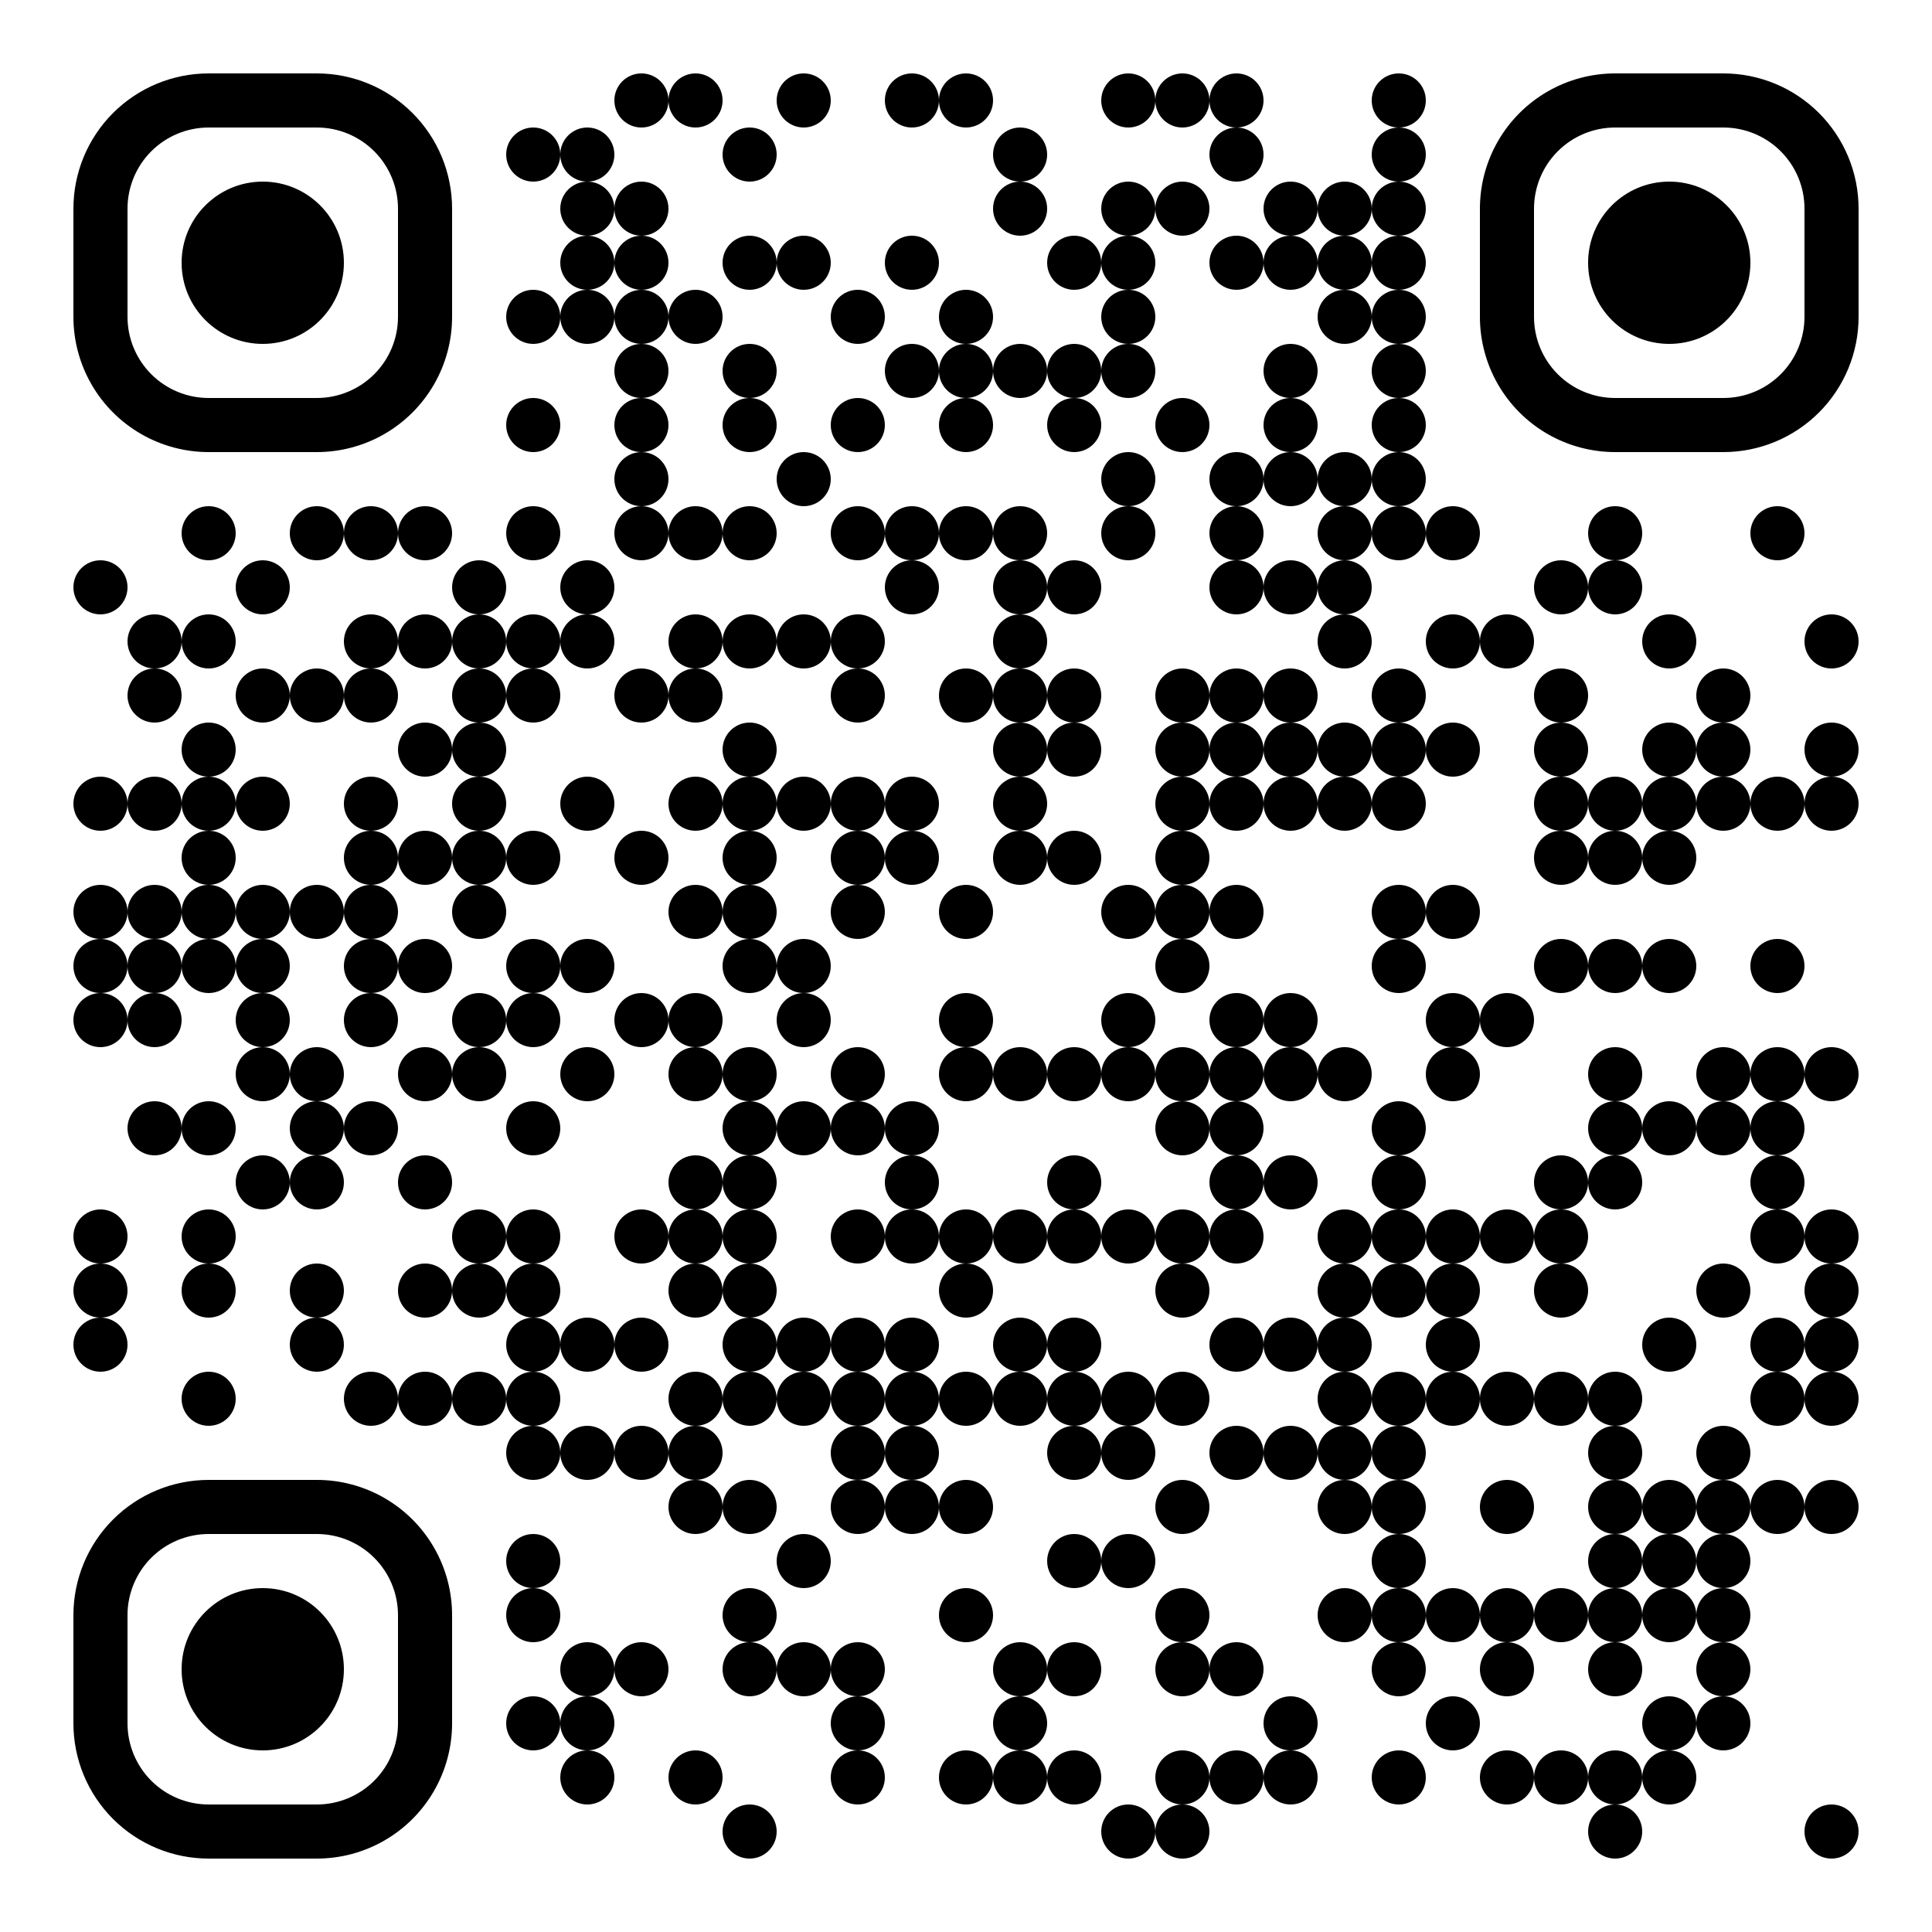 <?xml version="1.0" standalone="no"?>
<svg xmlns="http://www.w3.org/2000/svg" width="500" height="500"><rect width="100%" height="100%" fill="#808080" stroke="none"/><defs><clipPath id="clip-path-dot-color"><circle cx="26" cy="152" r="7" transform="rotate(0,26,152)"/><circle cx="26" cy="208" r="7" transform="rotate(0,26,208)"/><circle cx="26" cy="236" r="7" transform="rotate(0,26,236)"/><circle cx="26" cy="250" r="7" transform="rotate(0,26,250)"/><circle cx="26" cy="264" r="7" transform="rotate(0,26,264)"/><circle cx="26" cy="320" r="7" transform="rotate(0,26,320)"/><circle cx="26" cy="334" r="7" transform="rotate(0,26,334)"/><circle cx="26" cy="348" r="7" transform="rotate(0,26,348)"/><circle cx="40" cy="166" r="7" transform="rotate(0,40,166)"/><circle cx="40" cy="180" r="7" transform="rotate(0,40,180)"/><circle cx="40" cy="208" r="7" transform="rotate(0,40,208)"/><circle cx="40" cy="236" r="7" transform="rotate(0,40,236)"/><circle cx="40" cy="250" r="7" transform="rotate(0,40,250)"/><circle cx="40" cy="264" r="7" transform="rotate(0,40,264)"/><circle cx="40" cy="292" r="7" transform="rotate(0,40,292)"/><circle cx="54" cy="138" r="7" transform="rotate(0,54,138)"/><circle cx="54" cy="166" r="7" transform="rotate(0,54,166)"/><circle cx="54" cy="194" r="7" transform="rotate(0,54,194)"/><circle cx="54" cy="208" r="7" transform="rotate(0,54,208)"/><circle cx="54" cy="222" r="7" transform="rotate(0,54,222)"/><circle cx="54" cy="236" r="7" transform="rotate(0,54,236)"/><circle cx="54" cy="250" r="7" transform="rotate(0,54,250)"/><circle cx="54" cy="292" r="7" transform="rotate(0,54,292)"/><circle cx="54" cy="320" r="7" transform="rotate(0,54,320)"/><circle cx="54" cy="334" r="7" transform="rotate(0,54,334)"/><circle cx="54" cy="362" r="7" transform="rotate(0,54,362)"/><circle cx="68" cy="152" r="7" transform="rotate(0,68,152)"/><circle cx="68" cy="180" r="7" transform="rotate(0,68,180)"/><circle cx="68" cy="208" r="7" transform="rotate(0,68,208)"/><circle cx="68" cy="236" r="7" transform="rotate(0,68,236)"/><circle cx="68" cy="250" r="7" transform="rotate(0,68,250)"/><circle cx="68" cy="264" r="7" transform="rotate(0,68,264)"/><circle cx="68" cy="278" r="7" transform="rotate(0,68,278)"/><circle cx="68" cy="306" r="7" transform="rotate(0,68,306)"/><circle cx="82" cy="138" r="7" transform="rotate(0,82,138)"/><circle cx="82" cy="180" r="7" transform="rotate(0,82,180)"/><circle cx="82" cy="236" r="7" transform="rotate(0,82,236)"/><circle cx="82" cy="278" r="7" transform="rotate(0,82,278)"/><circle cx="82" cy="292" r="7" transform="rotate(0,82,292)"/><circle cx="82" cy="306" r="7" transform="rotate(0,82,306)"/><circle cx="82" cy="334" r="7" transform="rotate(0,82,334)"/><circle cx="82" cy="348" r="7" transform="rotate(0,82,348)"/><circle cx="96" cy="138" r="7" transform="rotate(0,96,138)"/><circle cx="96" cy="166" r="7" transform="rotate(0,96,166)"/><circle cx="96" cy="180" r="7" transform="rotate(0,96,180)"/><circle cx="96" cy="208" r="7" transform="rotate(0,96,208)"/><circle cx="96" cy="222" r="7" transform="rotate(0,96,222)"/><circle cx="96" cy="236" r="7" transform="rotate(0,96,236)"/><circle cx="96" cy="250" r="7" transform="rotate(0,96,250)"/><circle cx="96" cy="264" r="7" transform="rotate(0,96,264)"/><circle cx="96" cy="292" r="7" transform="rotate(0,96,292)"/><circle cx="96" cy="362" r="7" transform="rotate(0,96,362)"/><circle cx="110" cy="138" r="7" transform="rotate(0,110,138)"/><circle cx="110" cy="166" r="7" transform="rotate(0,110,166)"/><circle cx="110" cy="194" r="7" transform="rotate(0,110,194)"/><circle cx="110" cy="222" r="7" transform="rotate(0,110,222)"/><circle cx="110" cy="250" r="7" transform="rotate(0,110,250)"/><circle cx="110" cy="278" r="7" transform="rotate(0,110,278)"/><circle cx="110" cy="306" r="7" transform="rotate(0,110,306)"/><circle cx="110" cy="334" r="7" transform="rotate(0,110,334)"/><circle cx="110" cy="362" r="7" transform="rotate(0,110,362)"/><circle cx="124" cy="152" r="7" transform="rotate(0,124,152)"/><circle cx="124" cy="166" r="7" transform="rotate(0,124,166)"/><circle cx="124" cy="180" r="7" transform="rotate(0,124,180)"/><circle cx="124" cy="194" r="7" transform="rotate(0,124,194)"/><circle cx="124" cy="208" r="7" transform="rotate(0,124,208)"/><circle cx="124" cy="222" r="7" transform="rotate(0,124,222)"/><circle cx="124" cy="236" r="7" transform="rotate(0,124,236)"/><circle cx="124" cy="264" r="7" transform="rotate(0,124,264)"/><circle cx="124" cy="278" r="7" transform="rotate(0,124,278)"/><circle cx="124" cy="320" r="7" transform="rotate(0,124,320)"/><circle cx="124" cy="334" r="7" transform="rotate(0,124,334)"/><circle cx="124" cy="362" r="7" transform="rotate(0,124,362)"/><circle cx="138" cy="40" r="7" transform="rotate(0,138,40)"/><circle cx="138" cy="82" r="7" transform="rotate(0,138,82)"/><circle cx="138" cy="110" r="7" transform="rotate(0,138,110)"/><circle cx="138" cy="138" r="7" transform="rotate(0,138,138)"/><circle cx="138" cy="166" r="7" transform="rotate(0,138,166)"/><circle cx="138" cy="180" r="7" transform="rotate(0,138,180)"/><circle cx="138" cy="222" r="7" transform="rotate(0,138,222)"/><circle cx="138" cy="250" r="7" transform="rotate(0,138,250)"/><circle cx="138" cy="264" r="7" transform="rotate(0,138,264)"/><circle cx="138" cy="292" r="7" transform="rotate(0,138,292)"/><circle cx="138" cy="320" r="7" transform="rotate(0,138,320)"/><circle cx="138" cy="334" r="7" transform="rotate(0,138,334)"/><circle cx="138" cy="348" r="7" transform="rotate(0,138,348)"/><circle cx="138" cy="362" r="7" transform="rotate(0,138,362)"/><circle cx="138" cy="376" r="7" transform="rotate(0,138,376)"/><circle cx="138" cy="404" r="7" transform="rotate(0,138,404)"/><circle cx="138" cy="418" r="7" transform="rotate(0,138,418)"/><circle cx="138" cy="446" r="7" transform="rotate(0,138,446)"/><circle cx="152" cy="40" r="7" transform="rotate(0,152,40)"/><circle cx="152" cy="54" r="7" transform="rotate(0,152,54)"/><circle cx="152" cy="68" r="7" transform="rotate(0,152,68)"/><circle cx="152" cy="82" r="7" transform="rotate(0,152,82)"/><circle cx="152" cy="152" r="7" transform="rotate(0,152,152)"/><circle cx="152" cy="166" r="7" transform="rotate(0,152,166)"/><circle cx="152" cy="208" r="7" transform="rotate(0,152,208)"/><circle cx="152" cy="250" r="7" transform="rotate(0,152,250)"/><circle cx="152" cy="278" r="7" transform="rotate(0,152,278)"/><circle cx="152" cy="348" r="7" transform="rotate(0,152,348)"/><circle cx="152" cy="376" r="7" transform="rotate(0,152,376)"/><circle cx="152" cy="432" r="7" transform="rotate(0,152,432)"/><circle cx="152" cy="446" r="7" transform="rotate(0,152,446)"/><circle cx="152" cy="460" r="7" transform="rotate(0,152,460)"/><circle cx="166" cy="26" r="7" transform="rotate(0,166,26)"/><circle cx="166" cy="54" r="7" transform="rotate(0,166,54)"/><circle cx="166" cy="68" r="7" transform="rotate(0,166,68)"/><circle cx="166" cy="82" r="7" transform="rotate(0,166,82)"/><circle cx="166" cy="96" r="7" transform="rotate(0,166,96)"/><circle cx="166" cy="110" r="7" transform="rotate(0,166,110)"/><circle cx="166" cy="124" r="7" transform="rotate(0,166,124)"/><circle cx="166" cy="138" r="7" transform="rotate(0,166,138)"/><circle cx="166" cy="180" r="7" transform="rotate(0,166,180)"/><circle cx="166" cy="222" r="7" transform="rotate(0,166,222)"/><circle cx="166" cy="264" r="7" transform="rotate(0,166,264)"/><circle cx="166" cy="320" r="7" transform="rotate(0,166,320)"/><circle cx="166" cy="348" r="7" transform="rotate(0,166,348)"/><circle cx="166" cy="376" r="7" transform="rotate(0,166,376)"/><circle cx="166" cy="432" r="7" transform="rotate(0,166,432)"/><circle cx="180" cy="26" r="7" transform="rotate(0,180,26)"/><circle cx="180" cy="82" r="7" transform="rotate(0,180,82)"/><circle cx="180" cy="138" r="7" transform="rotate(0,180,138)"/><circle cx="180" cy="166" r="7" transform="rotate(0,180,166)"/><circle cx="180" cy="180" r="7" transform="rotate(0,180,180)"/><circle cx="180" cy="208" r="7" transform="rotate(0,180,208)"/><circle cx="180" cy="236" r="7" transform="rotate(0,180,236)"/><circle cx="180" cy="264" r="7" transform="rotate(0,180,264)"/><circle cx="180" cy="278" r="7" transform="rotate(0,180,278)"/><circle cx="180" cy="306" r="7" transform="rotate(0,180,306)"/><circle cx="180" cy="320" r="7" transform="rotate(0,180,320)"/><circle cx="180" cy="334" r="7" transform="rotate(0,180,334)"/><circle cx="180" cy="362" r="7" transform="rotate(0,180,362)"/><circle cx="180" cy="376" r="7" transform="rotate(0,180,376)"/><circle cx="180" cy="390" r="7" transform="rotate(0,180,390)"/><circle cx="180" cy="460" r="7" transform="rotate(0,180,460)"/><circle cx="194" cy="40" r="7" transform="rotate(0,194,40)"/><circle cx="194" cy="68" r="7" transform="rotate(0,194,68)"/><circle cx="194" cy="96" r="7" transform="rotate(0,194,96)"/><circle cx="194" cy="110" r="7" transform="rotate(0,194,110)"/><circle cx="194" cy="138" r="7" transform="rotate(0,194,138)"/><circle cx="194" cy="166" r="7" transform="rotate(0,194,166)"/><circle cx="194" cy="194" r="7" transform="rotate(0,194,194)"/><circle cx="194" cy="208" r="7" transform="rotate(0,194,208)"/><circle cx="194" cy="222" r="7" transform="rotate(0,194,222)"/><circle cx="194" cy="236" r="7" transform="rotate(0,194,236)"/><circle cx="194" cy="250" r="7" transform="rotate(0,194,250)"/><circle cx="194" cy="278" r="7" transform="rotate(0,194,278)"/><circle cx="194" cy="292" r="7" transform="rotate(0,194,292)"/><circle cx="194" cy="306" r="7" transform="rotate(0,194,306)"/><circle cx="194" cy="320" r="7" transform="rotate(0,194,320)"/><circle cx="194" cy="334" r="7" transform="rotate(0,194,334)"/><circle cx="194" cy="348" r="7" transform="rotate(0,194,348)"/><circle cx="194" cy="362" r="7" transform="rotate(0,194,362)"/><circle cx="194" cy="390" r="7" transform="rotate(0,194,390)"/><circle cx="194" cy="418" r="7" transform="rotate(0,194,418)"/><circle cx="194" cy="432" r="7" transform="rotate(0,194,432)"/><circle cx="194" cy="474" r="7" transform="rotate(0,194,474)"/><circle cx="208" cy="26" r="7" transform="rotate(0,208,26)"/><circle cx="208" cy="68" r="7" transform="rotate(0,208,68)"/><circle cx="208" cy="124" r="7" transform="rotate(0,208,124)"/><circle cx="208" cy="166" r="7" transform="rotate(0,208,166)"/><circle cx="208" cy="208" r="7" transform="rotate(0,208,208)"/><circle cx="208" cy="250" r="7" transform="rotate(0,208,250)"/><circle cx="208" cy="264" r="7" transform="rotate(0,208,264)"/><circle cx="208" cy="292" r="7" transform="rotate(0,208,292)"/><circle cx="208" cy="348" r="7" transform="rotate(0,208,348)"/><circle cx="208" cy="362" r="7" transform="rotate(0,208,362)"/><circle cx="208" cy="404" r="7" transform="rotate(0,208,404)"/><circle cx="208" cy="432" r="7" transform="rotate(0,208,432)"/><circle cx="222" cy="82" r="7" transform="rotate(0,222,82)"/><circle cx="222" cy="110" r="7" transform="rotate(0,222,110)"/><circle cx="222" cy="138" r="7" transform="rotate(0,222,138)"/><circle cx="222" cy="166" r="7" transform="rotate(0,222,166)"/><circle cx="222" cy="180" r="7" transform="rotate(0,222,180)"/><circle cx="222" cy="208" r="7" transform="rotate(0,222,208)"/><circle cx="222" cy="222" r="7" transform="rotate(0,222,222)"/><circle cx="222" cy="236" r="7" transform="rotate(0,222,236)"/><circle cx="222" cy="278" r="7" transform="rotate(0,222,278)"/><circle cx="222" cy="292" r="7" transform="rotate(0,222,292)"/><circle cx="222" cy="320" r="7" transform="rotate(0,222,320)"/><circle cx="222" cy="348" r="7" transform="rotate(0,222,348)"/><circle cx="222" cy="362" r="7" transform="rotate(0,222,362)"/><circle cx="222" cy="376" r="7" transform="rotate(0,222,376)"/><circle cx="222" cy="390" r="7" transform="rotate(0,222,390)"/><circle cx="222" cy="432" r="7" transform="rotate(0,222,432)"/><circle cx="222" cy="446" r="7" transform="rotate(0,222,446)"/><circle cx="222" cy="460" r="7" transform="rotate(0,222,460)"/><circle cx="236" cy="26" r="7" transform="rotate(0,236,26)"/><circle cx="236" cy="68" r="7" transform="rotate(0,236,68)"/><circle cx="236" cy="96" r="7" transform="rotate(0,236,96)"/><circle cx="236" cy="138" r="7" transform="rotate(0,236,138)"/><circle cx="236" cy="152" r="7" transform="rotate(0,236,152)"/><circle cx="236" cy="208" r="7" transform="rotate(0,236,208)"/><circle cx="236" cy="222" r="7" transform="rotate(0,236,222)"/><circle cx="236" cy="292" r="7" transform="rotate(0,236,292)"/><circle cx="236" cy="306" r="7" transform="rotate(0,236,306)"/><circle cx="236" cy="320" r="7" transform="rotate(0,236,320)"/><circle cx="236" cy="348" r="7" transform="rotate(0,236,348)"/><circle cx="236" cy="362" r="7" transform="rotate(0,236,362)"/><circle cx="236" cy="376" r="7" transform="rotate(0,236,376)"/><circle cx="236" cy="390" r="7" transform="rotate(0,236,390)"/><circle cx="250" cy="26" r="7" transform="rotate(0,250,26)"/><circle cx="250" cy="82" r="7" transform="rotate(0,250,82)"/><circle cx="250" cy="96" r="7" transform="rotate(0,250,96)"/><circle cx="250" cy="110" r="7" transform="rotate(0,250,110)"/><circle cx="250" cy="138" r="7" transform="rotate(0,250,138)"/><circle cx="250" cy="180" r="7" transform="rotate(0,250,180)"/><circle cx="250" cy="236" r="7" transform="rotate(0,250,236)"/><circle cx="250" cy="264" r="7" transform="rotate(0,250,264)"/><circle cx="250" cy="278" r="7" transform="rotate(0,250,278)"/><circle cx="250" cy="320" r="7" transform="rotate(0,250,320)"/><circle cx="250" cy="334" r="7" transform="rotate(0,250,334)"/><circle cx="250" cy="362" r="7" transform="rotate(0,250,362)"/><circle cx="250" cy="390" r="7" transform="rotate(0,250,390)"/><circle cx="250" cy="418" r="7" transform="rotate(0,250,418)"/><circle cx="250" cy="460" r="7" transform="rotate(0,250,460)"/><circle cx="264" cy="40" r="7" transform="rotate(0,264,40)"/><circle cx="264" cy="54" r="7" transform="rotate(0,264,54)"/><circle cx="264" cy="96" r="7" transform="rotate(0,264,96)"/><circle cx="264" cy="138" r="7" transform="rotate(0,264,138)"/><circle cx="264" cy="152" r="7" transform="rotate(0,264,152)"/><circle cx="264" cy="166" r="7" transform="rotate(0,264,166)"/><circle cx="264" cy="180" r="7" transform="rotate(0,264,180)"/><circle cx="264" cy="194" r="7" transform="rotate(0,264,194)"/><circle cx="264" cy="208" r="7" transform="rotate(0,264,208)"/><circle cx="264" cy="222" r="7" transform="rotate(0,264,222)"/><circle cx="264" cy="278" r="7" transform="rotate(0,264,278)"/><circle cx="264" cy="320" r="7" transform="rotate(0,264,320)"/><circle cx="264" cy="348" r="7" transform="rotate(0,264,348)"/><circle cx="264" cy="362" r="7" transform="rotate(0,264,362)"/><circle cx="264" cy="432" r="7" transform="rotate(0,264,432)"/><circle cx="264" cy="446" r="7" transform="rotate(0,264,446)"/><circle cx="264" cy="460" r="7" transform="rotate(0,264,460)"/><circle cx="278" cy="68" r="7" transform="rotate(0,278,68)"/><circle cx="278" cy="96" r="7" transform="rotate(0,278,96)"/><circle cx="278" cy="110" r="7" transform="rotate(0,278,110)"/><circle cx="278" cy="152" r="7" transform="rotate(0,278,152)"/><circle cx="278" cy="180" r="7" transform="rotate(0,278,180)"/><circle cx="278" cy="194" r="7" transform="rotate(0,278,194)"/><circle cx="278" cy="222" r="7" transform="rotate(0,278,222)"/><circle cx="278" cy="278" r="7" transform="rotate(0,278,278)"/><circle cx="278" cy="306" r="7" transform="rotate(0,278,306)"/><circle cx="278" cy="320" r="7" transform="rotate(0,278,320)"/><circle cx="278" cy="348" r="7" transform="rotate(0,278,348)"/><circle cx="278" cy="362" r="7" transform="rotate(0,278,362)"/><circle cx="278" cy="376" r="7" transform="rotate(0,278,376)"/><circle cx="278" cy="404" r="7" transform="rotate(0,278,404)"/><circle cx="278" cy="432" r="7" transform="rotate(0,278,432)"/><circle cx="278" cy="460" r="7" transform="rotate(0,278,460)"/><circle cx="292" cy="26" r="7" transform="rotate(0,292,26)"/><circle cx="292" cy="54" r="7" transform="rotate(0,292,54)"/><circle cx="292" cy="68" r="7" transform="rotate(0,292,68)"/><circle cx="292" cy="82" r="7" transform="rotate(0,292,82)"/><circle cx="292" cy="96" r="7" transform="rotate(0,292,96)"/><circle cx="292" cy="124" r="7" transform="rotate(0,292,124)"/><circle cx="292" cy="138" r="7" transform="rotate(0,292,138)"/><circle cx="292" cy="236" r="7" transform="rotate(0,292,236)"/><circle cx="292" cy="264" r="7" transform="rotate(0,292,264)"/><circle cx="292" cy="278" r="7" transform="rotate(0,292,278)"/><circle cx="292" cy="320" r="7" transform="rotate(0,292,320)"/><circle cx="292" cy="362" r="7" transform="rotate(0,292,362)"/><circle cx="292" cy="376" r="7" transform="rotate(0,292,376)"/><circle cx="292" cy="404" r="7" transform="rotate(0,292,404)"/><circle cx="292" cy="474" r="7" transform="rotate(0,292,474)"/><circle cx="306" cy="26" r="7" transform="rotate(0,306,26)"/><circle cx="306" cy="54" r="7" transform="rotate(0,306,54)"/><circle cx="306" cy="110" r="7" transform="rotate(0,306,110)"/><circle cx="306" cy="180" r="7" transform="rotate(0,306,180)"/><circle cx="306" cy="194" r="7" transform="rotate(0,306,194)"/><circle cx="306" cy="208" r="7" transform="rotate(0,306,208)"/><circle cx="306" cy="222" r="7" transform="rotate(0,306,222)"/><circle cx="306" cy="236" r="7" transform="rotate(0,306,236)"/><circle cx="306" cy="250" r="7" transform="rotate(0,306,250)"/><circle cx="306" cy="278" r="7" transform="rotate(0,306,278)"/><circle cx="306" cy="292" r="7" transform="rotate(0,306,292)"/><circle cx="306" cy="320" r="7" transform="rotate(0,306,320)"/><circle cx="306" cy="334" r="7" transform="rotate(0,306,334)"/><circle cx="306" cy="362" r="7" transform="rotate(0,306,362)"/><circle cx="306" cy="390" r="7" transform="rotate(0,306,390)"/><circle cx="306" cy="418" r="7" transform="rotate(0,306,418)"/><circle cx="306" cy="432" r="7" transform="rotate(0,306,432)"/><circle cx="306" cy="460" r="7" transform="rotate(0,306,460)"/><circle cx="306" cy="474" r="7" transform="rotate(0,306,474)"/><circle cx="320" cy="26" r="7" transform="rotate(0,320,26)"/><circle cx="320" cy="40" r="7" transform="rotate(0,320,40)"/><circle cx="320" cy="68" r="7" transform="rotate(0,320,68)"/><circle cx="320" cy="124" r="7" transform="rotate(0,320,124)"/><circle cx="320" cy="138" r="7" transform="rotate(0,320,138)"/><circle cx="320" cy="152" r="7" transform="rotate(0,320,152)"/><circle cx="320" cy="180" r="7" transform="rotate(0,320,180)"/><circle cx="320" cy="194" r="7" transform="rotate(0,320,194)"/><circle cx="320" cy="208" r="7" transform="rotate(0,320,208)"/><circle cx="320" cy="236" r="7" transform="rotate(0,320,236)"/><circle cx="320" cy="264" r="7" transform="rotate(0,320,264)"/><circle cx="320" cy="278" r="7" transform="rotate(0,320,278)"/><circle cx="320" cy="292" r="7" transform="rotate(0,320,292)"/><circle cx="320" cy="306" r="7" transform="rotate(0,320,306)"/><circle cx="320" cy="320" r="7" transform="rotate(0,320,320)"/><circle cx="320" cy="348" r="7" transform="rotate(0,320,348)"/><circle cx="320" cy="376" r="7" transform="rotate(0,320,376)"/><circle cx="320" cy="432" r="7" transform="rotate(0,320,432)"/><circle cx="320" cy="460" r="7" transform="rotate(0,320,460)"/><circle cx="334" cy="54" r="7" transform="rotate(0,334,54)"/><circle cx="334" cy="68" r="7" transform="rotate(0,334,68)"/><circle cx="334" cy="96" r="7" transform="rotate(0,334,96)"/><circle cx="334" cy="110" r="7" transform="rotate(0,334,110)"/><circle cx="334" cy="124" r="7" transform="rotate(0,334,124)"/><circle cx="334" cy="152" r="7" transform="rotate(0,334,152)"/><circle cx="334" cy="180" r="7" transform="rotate(0,334,180)"/><circle cx="334" cy="194" r="7" transform="rotate(0,334,194)"/><circle cx="334" cy="208" r="7" transform="rotate(0,334,208)"/><circle cx="334" cy="264" r="7" transform="rotate(0,334,264)"/><circle cx="334" cy="278" r="7" transform="rotate(0,334,278)"/><circle cx="334" cy="306" r="7" transform="rotate(0,334,306)"/><circle cx="334" cy="348" r="7" transform="rotate(0,334,348)"/><circle cx="334" cy="376" r="7" transform="rotate(0,334,376)"/><circle cx="334" cy="446" r="7" transform="rotate(0,334,446)"/><circle cx="334" cy="460" r="7" transform="rotate(0,334,460)"/><circle cx="348" cy="54" r="7" transform="rotate(0,348,54)"/><circle cx="348" cy="68" r="7" transform="rotate(0,348,68)"/><circle cx="348" cy="82" r="7" transform="rotate(0,348,82)"/><circle cx="348" cy="124" r="7" transform="rotate(0,348,124)"/><circle cx="348" cy="138" r="7" transform="rotate(0,348,138)"/><circle cx="348" cy="152" r="7" transform="rotate(0,348,152)"/><circle cx="348" cy="166" r="7" transform="rotate(0,348,166)"/><circle cx="348" cy="194" r="7" transform="rotate(0,348,194)"/><circle cx="348" cy="208" r="7" transform="rotate(0,348,208)"/><circle cx="348" cy="278" r="7" transform="rotate(0,348,278)"/><circle cx="348" cy="320" r="7" transform="rotate(0,348,320)"/><circle cx="348" cy="334" r="7" transform="rotate(0,348,334)"/><circle cx="348" cy="348" r="7" transform="rotate(0,348,348)"/><circle cx="348" cy="362" r="7" transform="rotate(0,348,362)"/><circle cx="348" cy="376" r="7" transform="rotate(0,348,376)"/><circle cx="348" cy="390" r="7" transform="rotate(0,348,390)"/><circle cx="348" cy="418" r="7" transform="rotate(0,348,418)"/><circle cx="362" cy="26" r="7" transform="rotate(0,362,26)"/><circle cx="362" cy="40" r="7" transform="rotate(0,362,40)"/><circle cx="362" cy="54" r="7" transform="rotate(0,362,54)"/><circle cx="362" cy="68" r="7" transform="rotate(0,362,68)"/><circle cx="362" cy="82" r="7" transform="rotate(0,362,82)"/><circle cx="362" cy="96" r="7" transform="rotate(0,362,96)"/><circle cx="362" cy="110" r="7" transform="rotate(0,362,110)"/><circle cx="362" cy="124" r="7" transform="rotate(0,362,124)"/><circle cx="362" cy="138" r="7" transform="rotate(0,362,138)"/><circle cx="362" cy="180" r="7" transform="rotate(0,362,180)"/><circle cx="362" cy="194" r="7" transform="rotate(0,362,194)"/><circle cx="362" cy="208" r="7" transform="rotate(0,362,208)"/><circle cx="362" cy="236" r="7" transform="rotate(0,362,236)"/><circle cx="362" cy="250" r="7" transform="rotate(0,362,250)"/><circle cx="362" cy="292" r="7" transform="rotate(0,362,292)"/><circle cx="362" cy="306" r="7" transform="rotate(0,362,306)"/><circle cx="362" cy="320" r="7" transform="rotate(0,362,320)"/><circle cx="362" cy="334" r="7" transform="rotate(0,362,334)"/><circle cx="362" cy="362" r="7" transform="rotate(0,362,362)"/><circle cx="362" cy="376" r="7" transform="rotate(0,362,376)"/><circle cx="362" cy="390" r="7" transform="rotate(0,362,390)"/><circle cx="362" cy="404" r="7" transform="rotate(0,362,404)"/><circle cx="362" cy="418" r="7" transform="rotate(0,362,418)"/><circle cx="362" cy="432" r="7" transform="rotate(0,362,432)"/><circle cx="362" cy="460" r="7" transform="rotate(0,362,460)"/><circle cx="376" cy="138" r="7" transform="rotate(0,376,138)"/><circle cx="376" cy="166" r="7" transform="rotate(0,376,166)"/><circle cx="376" cy="194" r="7" transform="rotate(0,376,194)"/><circle cx="376" cy="236" r="7" transform="rotate(0,376,236)"/><circle cx="376" cy="264" r="7" transform="rotate(0,376,264)"/><circle cx="376" cy="278" r="7" transform="rotate(0,376,278)"/><circle cx="376" cy="320" r="7" transform="rotate(0,376,320)"/><circle cx="376" cy="334" r="7" transform="rotate(0,376,334)"/><circle cx="376" cy="348" r="7" transform="rotate(0,376,348)"/><circle cx="376" cy="362" r="7" transform="rotate(0,376,362)"/><circle cx="376" cy="418" r="7" transform="rotate(0,376,418)"/><circle cx="376" cy="446" r="7" transform="rotate(0,376,446)"/><circle cx="390" cy="166" r="7" transform="rotate(0,390,166)"/><circle cx="390" cy="264" r="7" transform="rotate(0,390,264)"/><circle cx="390" cy="320" r="7" transform="rotate(0,390,320)"/><circle cx="390" cy="362" r="7" transform="rotate(0,390,362)"/><circle cx="390" cy="390" r="7" transform="rotate(0,390,390)"/><circle cx="390" cy="418" r="7" transform="rotate(0,390,418)"/><circle cx="390" cy="432" r="7" transform="rotate(0,390,432)"/><circle cx="390" cy="460" r="7" transform="rotate(0,390,460)"/><circle cx="404" cy="152" r="7" transform="rotate(0,404,152)"/><circle cx="404" cy="180" r="7" transform="rotate(0,404,180)"/><circle cx="404" cy="194" r="7" transform="rotate(0,404,194)"/><circle cx="404" cy="208" r="7" transform="rotate(0,404,208)"/><circle cx="404" cy="222" r="7" transform="rotate(0,404,222)"/><circle cx="404" cy="250" r="7" transform="rotate(0,404,250)"/><circle cx="404" cy="306" r="7" transform="rotate(0,404,306)"/><circle cx="404" cy="320" r="7" transform="rotate(0,404,320)"/><circle cx="404" cy="334" r="7" transform="rotate(0,404,334)"/><circle cx="404" cy="362" r="7" transform="rotate(0,404,362)"/><circle cx="404" cy="418" r="7" transform="rotate(0,404,418)"/><circle cx="404" cy="460" r="7" transform="rotate(0,404,460)"/><circle cx="418" cy="138" r="7" transform="rotate(0,418,138)"/><circle cx="418" cy="152" r="7" transform="rotate(0,418,152)"/><circle cx="418" cy="208" r="7" transform="rotate(0,418,208)"/><circle cx="418" cy="222" r="7" transform="rotate(0,418,222)"/><circle cx="418" cy="250" r="7" transform="rotate(0,418,250)"/><circle cx="418" cy="278" r="7" transform="rotate(0,418,278)"/><circle cx="418" cy="292" r="7" transform="rotate(0,418,292)"/><circle cx="418" cy="306" r="7" transform="rotate(0,418,306)"/><circle cx="418" cy="362" r="7" transform="rotate(0,418,362)"/><circle cx="418" cy="376" r="7" transform="rotate(0,418,376)"/><circle cx="418" cy="390" r="7" transform="rotate(0,418,390)"/><circle cx="418" cy="404" r="7" transform="rotate(0,418,404)"/><circle cx="418" cy="418" r="7" transform="rotate(0,418,418)"/><circle cx="418" cy="432" r="7" transform="rotate(0,418,432)"/><circle cx="418" cy="460" r="7" transform="rotate(0,418,460)"/><circle cx="418" cy="474" r="7" transform="rotate(0,418,474)"/><circle cx="432" cy="166" r="7" transform="rotate(0,432,166)"/><circle cx="432" cy="194" r="7" transform="rotate(0,432,194)"/><circle cx="432" cy="208" r="7" transform="rotate(0,432,208)"/><circle cx="432" cy="222" r="7" transform="rotate(0,432,222)"/><circle cx="432" cy="250" r="7" transform="rotate(0,432,250)"/><circle cx="432" cy="292" r="7" transform="rotate(0,432,292)"/><circle cx="432" cy="348" r="7" transform="rotate(0,432,348)"/><circle cx="432" cy="390" r="7" transform="rotate(0,432,390)"/><circle cx="432" cy="404" r="7" transform="rotate(0,432,404)"/><circle cx="432" cy="418" r="7" transform="rotate(0,432,418)"/><circle cx="432" cy="446" r="7" transform="rotate(0,432,446)"/><circle cx="432" cy="460" r="7" transform="rotate(0,432,460)"/><circle cx="446" cy="180" r="7" transform="rotate(0,446,180)"/><circle cx="446" cy="194" r="7" transform="rotate(0,446,194)"/><circle cx="446" cy="208" r="7" transform="rotate(0,446,208)"/><circle cx="446" cy="278" r="7" transform="rotate(0,446,278)"/><circle cx="446" cy="292" r="7" transform="rotate(0,446,292)"/><circle cx="446" cy="334" r="7" transform="rotate(0,446,334)"/><circle cx="446" cy="376" r="7" transform="rotate(0,446,376)"/><circle cx="446" cy="390" r="7" transform="rotate(0,446,390)"/><circle cx="446" cy="404" r="7" transform="rotate(0,446,404)"/><circle cx="446" cy="418" r="7" transform="rotate(0,446,418)"/><circle cx="446" cy="432" r="7" transform="rotate(0,446,432)"/><circle cx="446" cy="446" r="7" transform="rotate(0,446,446)"/><circle cx="460" cy="138" r="7" transform="rotate(0,460,138)"/><circle cx="460" cy="208" r="7" transform="rotate(0,460,208)"/><circle cx="460" cy="250" r="7" transform="rotate(0,460,250)"/><circle cx="460" cy="278" r="7" transform="rotate(0,460,278)"/><circle cx="460" cy="292" r="7" transform="rotate(0,460,292)"/><circle cx="460" cy="306" r="7" transform="rotate(0,460,306)"/><circle cx="460" cy="320" r="7" transform="rotate(0,460,320)"/><circle cx="460" cy="348" r="7" transform="rotate(0,460,348)"/><circle cx="460" cy="362" r="7" transform="rotate(0,460,362)"/><circle cx="460" cy="390" r="7" transform="rotate(0,460,390)"/><circle cx="474" cy="166" r="7" transform="rotate(0,474,166)"/><circle cx="474" cy="194" r="7" transform="rotate(0,474,194)"/><circle cx="474" cy="208" r="7" transform="rotate(0,474,208)"/><circle cx="474" cy="278" r="7" transform="rotate(0,474,278)"/><circle cx="474" cy="320" r="7" transform="rotate(0,474,320)"/><circle cx="474" cy="334" r="7" transform="rotate(0,474,334)"/><circle cx="474" cy="348" r="7" transform="rotate(0,474,348)"/><circle cx="474" cy="362" r="7" transform="rotate(0,474,362)"/><circle cx="474" cy="390" r="7" transform="rotate(0,474,390)"/><circle cx="474" cy="474" r="7" transform="rotate(0,474,474)"/></clipPath><clipPath id="clip-path-corners-square-color-0-0"><path clip-rule="evenodd" d="M 19 54v 28a 35 35, 0, 0, 0, 35 35h 28a 35 35, 0, 0, 0, 35 -35v -28a 35 35, 0, 0, 0, -35 -35h -28a 35 35, 0, 0, 0, -35 35M 54 33h 28a 21 21, 0, 0, 1, 21 21v 28a 21 21, 0, 0, 1, -21 21h -28a 21 21, 0, 0, 1, -21 -21v -28a 21 21, 0, 0, 1, 21 -21" transform="rotate(0,68,68)"/></clipPath><clipPath id="clip-path-corners-dot-color-0-0"><circle cx="68" cy="68" r="21" transform="rotate(0,68,68)"/></clipPath><clipPath id="clip-path-corners-square-color-1-0"><path clip-rule="evenodd" d="M 383 54v 28a 35 35, 0, 0, 0, 35 35h 28a 35 35, 0, 0, 0, 35 -35v -28a 35 35, 0, 0, 0, -35 -35h -28a 35 35, 0, 0, 0, -35 35M 418 33h 28a 21 21, 0, 0, 1, 21 21v 28a 21 21, 0, 0, 1, -21 21h -28a 21 21, 0, 0, 1, -21 -21v -28a 21 21, 0, 0, 1, 21 -21" transform="rotate(90,432,68)"/></clipPath><clipPath id="clip-path-corners-dot-color-1-0"><circle cx="432" cy="68" r="21" transform="rotate(90,432,68)"/></clipPath><clipPath id="clip-path-corners-square-color-0-1"><path clip-rule="evenodd" d="M 19 418v 28a 35 35, 0, 0, 0, 35 35h 28a 35 35, 0, 0, 0, 35 -35v -28a 35 35, 0, 0, 0, -35 -35h -28a 35 35, 0, 0, 0, -35 35M 54 397h 28a 21 21, 0, 0, 1, 21 21v 28a 21 21, 0, 0, 1, -21 21h -28a 21 21, 0, 0, 1, -21 -21v -28a 21 21, 0, 0, 1, 21 -21" transform="rotate(-90,68,432)"/></clipPath><clipPath id="clip-path-corners-dot-color-0-1"><circle cx="68" cy="432" r="21" transform="rotate(-90,68,432)"/></clipPath></defs><rect x="0" y="0" height="500" width="500" clip-path="url('#clip-path-background-color')" fill="#fff"/><rect x="0" y="0" height="500" width="500" clip-path="url('#clip-path-dot-color')" fill="#000000"/><rect x="19" y="19" height="98" width="98" clip-path="url('#clip-path-corners-square-color-0-0')" fill="#000000"/><rect x="47" y="47" height="42" width="42" clip-path="url('#clip-path-corners-dot-color-0-0')" fill="#000000"/><rect x="383" y="19" height="98" width="98" clip-path="url('#clip-path-corners-square-color-1-0')" fill="#000000"/><rect x="411" y="47" height="42" width="42" clip-path="url('#clip-path-corners-dot-color-1-0')" fill="#000000"/><rect x="19" y="383" height="98" width="98" clip-path="url('#clip-path-corners-square-color-0-1')" fill="#000000"/><rect x="47" y="411" height="42" width="42" clip-path="url('#clip-path-corners-dot-color-0-1')" fill="#000000"/></svg>